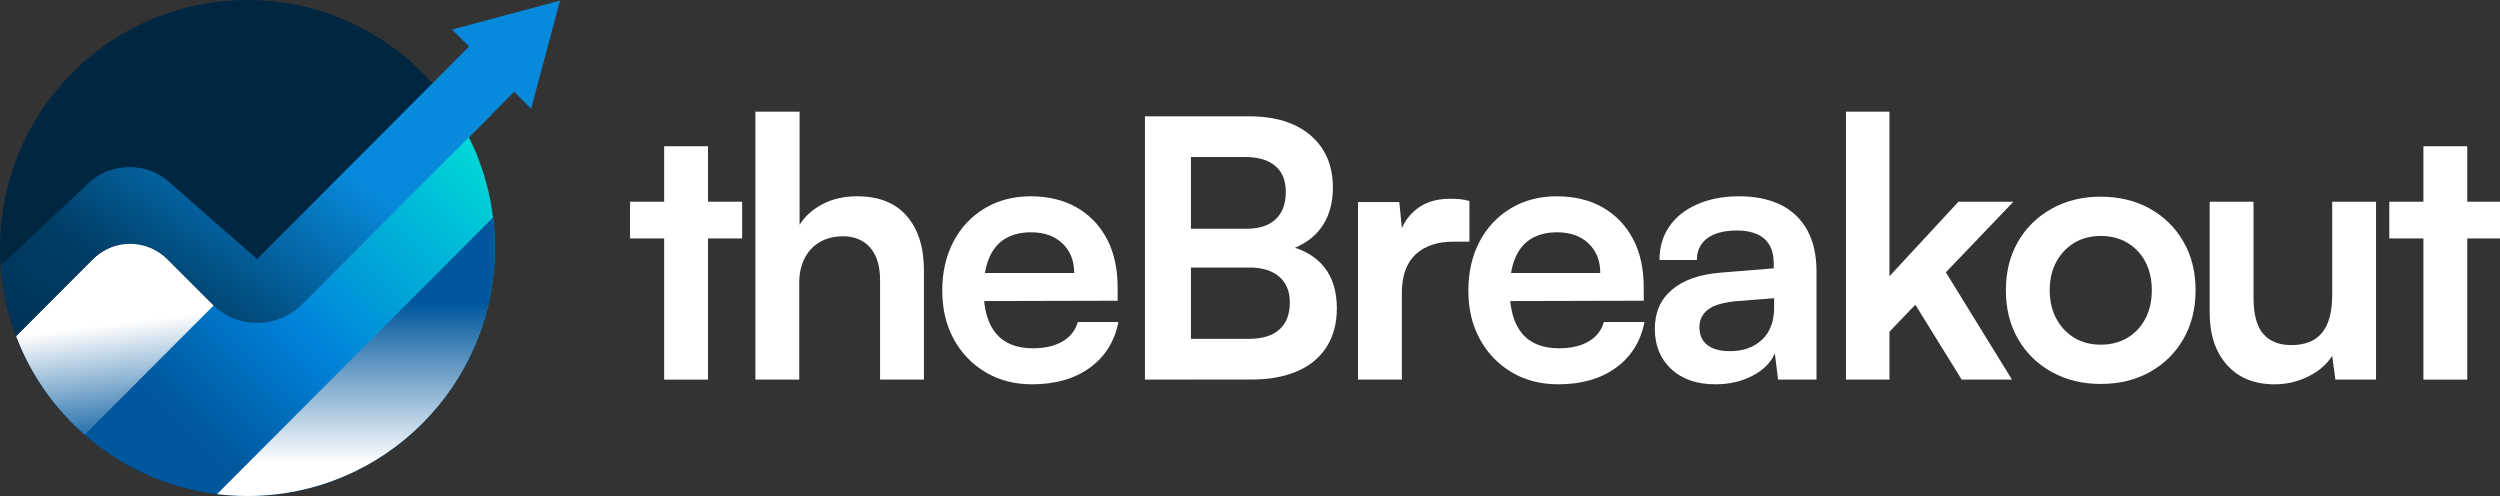 <svg width="373" height="74" viewBox="0 0 373 74" fill="none" xmlns="http://www.w3.org/2000/svg">
<rect x="0" y="0" width="373" height="74" fill="#333333" stroke="none"/>
<g clip-path="url(#clip0_191_202)">
<path d="M73.834 37C73.834 57.438 57.303 74 36.917 74C36.439 74 35.956 73.989 35.483 73.972C34.434 73.934 33.401 73.846 32.379 73.725C26.985 73.058 21.953 71.231 17.536 68.494C15.8 67.42 14.157 66.204 12.63 64.866C10.515 63.016 8.614 60.923 6.966 58.638C6.966 58.638 6.961 58.627 6.955 58.622C5.384 56.441 4.049 54.085 2.978 51.585C2.775 51.112 2.582 50.633 2.401 50.154C2.401 50.148 2.396 50.137 2.39 50.132C1.138 46.839 0.347 43.321 0.094 39.659C0.033 38.784 0 37.898 0 37C0 16.567 16.53 0 36.917 0C47.899 0 57.754 4.807 64.517 12.427C65.599 13.644 66.599 14.932 67.51 16.287C68.313 17.47 69.049 18.709 69.708 19.992C69.79 20.146 69.867 20.306 69.95 20.466C70.581 21.732 71.142 23.037 71.631 24.375C71.68 24.518 71.735 24.661 71.784 24.81C72.636 27.249 73.235 29.804 73.559 32.447C73.685 33.471 73.768 34.511 73.812 35.557C73.828 36.036 73.839 36.516 73.839 36.995L73.834 37Z" fill="#002642"/>
<path d="M73.833 37C73.833 57.438 57.303 74 36.917 74C36.439 74 35.955 73.989 35.483 73.973C34.434 73.934 33.401 73.846 32.379 73.725C26.984 73.059 21.952 71.231 17.536 68.494C15.8 67.421 14.157 66.204 12.63 64.866C10.515 63.016 8.614 60.923 6.966 58.639C6.966 58.639 6.961 58.628 6.955 58.622C5.384 56.442 4.049 54.085 2.978 51.585C2.774 51.112 2.582 50.633 2.401 50.154L13.767 38.762C14.421 38.107 15.157 37.578 15.937 37.176C19.211 35.486 23.331 36.015 26.078 38.762L32.379 45.077C35.78 48.48 41.29 48.48 44.69 45.077L73.064 16.639C73.125 16.815 73.191 16.991 73.251 17.168L69.955 20.471C70.587 21.738 71.147 23.043 71.636 24.381C71.685 24.524 71.74 24.667 71.79 24.816C72.641 27.255 73.24 29.809 73.564 32.452C73.691 33.476 73.773 34.517 73.817 35.563C73.833 36.042 73.844 36.521 73.844 37H73.833Z" fill="url(#paint0_linear_191_202)"/>
<path style="mix-blend-mode:multiply" d="M73.834 37C73.834 57.438 57.304 74 36.917 74C36.439 74 35.956 73.989 35.483 73.973C34.434 73.934 33.401 73.846 32.379 73.725L73.559 32.447C73.685 33.471 73.768 34.511 73.812 35.558C73.828 36.037 73.839 36.516 73.839 36.995L73.834 37Z" fill="url(#paint1_linear_191_202)"/>
<path style="mix-blend-mode:multiply" d="M32.379 45.072L31.868 45.584L12.63 64.866C10.515 63.016 8.614 60.923 6.966 58.638C6.966 58.638 6.961 58.627 6.955 58.622C5.384 56.441 4.049 54.085 2.978 51.585C2.774 51.112 2.582 50.633 2.401 50.154L13.767 38.762C14.421 38.107 15.157 37.578 15.937 37.176C19.211 35.486 23.331 36.014 26.078 38.762L32.379 45.077V45.072Z" fill="url(#paint2_linear_191_202)"/>
<path d="M83.562 0.083L81.403 8.149L79.245 16.215L76.723 13.688L72.921 17.498L45.08 45.402C41.444 49.041 35.587 49.108 31.868 45.589C31.808 45.529 31.742 45.468 31.676 45.402L24.957 38.69C22.513 36.251 18.876 35.745 15.937 37.176C15.168 37.55 14.448 38.057 13.806 38.696L2.395 50.132C1.143 46.839 0.352 43.321 0.099 39.659L12.586 27.932C16.058 24.078 22.046 23.923 25.71 27.596L38.362 38.652L68.889 8.044L69.988 6.943L67.455 4.405L71.449 3.331L75.514 2.241L83.562 0.088V0.083Z" fill="url(#paint3_linear_191_202)"/>
<path d="M94 30.095H110.728V35.574H94V30.095ZM105.635 56.639H99.093V21.82H105.635V56.639Z" fill="white"/>
<path d="M119.248 56.639H112.706V16.661H119.298V33.531C120.122 32.242 121.27 31.213 122.753 30.442C124.236 29.671 125.945 29.286 127.873 29.286C131.125 29.286 133.603 30.271 135.3 32.242C136.998 34.214 137.849 36.901 137.849 40.303V56.639H131.307V41.861C131.307 40.358 131.076 39.119 130.609 38.156C130.142 37.187 129.499 36.466 128.681 35.981C127.857 35.496 126.895 35.254 125.786 35.254C124.429 35.254 123.259 35.552 122.275 36.141C121.292 36.73 120.539 37.545 120.023 38.585C119.507 39.626 119.248 40.804 119.248 42.131V56.639Z" fill="white"/>
<path d="M153.989 57.339C151.38 57.339 149.067 56.739 147.045 55.538C145.024 54.338 143.442 52.692 142.299 50.594C141.156 48.496 140.585 46.09 140.585 43.365C140.585 40.639 141.14 38.173 142.25 36.059C143.359 33.944 144.914 32.287 146.914 31.087C148.913 29.886 151.204 29.286 153.775 29.286C156.346 29.286 158.763 29.848 160.691 30.977C162.62 32.105 164.114 33.674 165.169 35.678C166.223 37.683 166.751 40.083 166.751 42.88V44.868L144.018 44.923L144.128 40.733H160.268C160.268 38.905 159.686 37.441 158.527 36.328C157.362 35.216 155.802 34.66 153.835 34.66C152.297 34.66 151.001 34.985 149.946 35.629C148.891 36.273 148.095 37.242 147.562 38.531C147.029 39.819 146.76 41.399 146.76 43.26C146.76 46.129 147.375 48.293 148.611 49.763C149.842 51.233 151.676 51.965 154.105 51.965C155.89 51.965 157.368 51.624 158.527 50.947C159.686 50.269 160.45 49.3 160.807 48.045H166.866C166.295 50.947 164.872 53.221 162.603 54.867C160.334 56.513 157.467 57.339 154 57.339H153.989Z" fill="white"/>
<path d="M177.688 17.36V56.639H170.827V17.36H177.688ZM186.373 39.929H175.595V34.126H185.994C187.89 34.126 189.334 33.652 190.34 32.7C191.34 31.753 191.839 30.398 191.839 28.642C191.839 26.885 191.323 25.669 190.285 24.771C189.246 23.873 187.747 23.428 185.78 23.428H175.381V17.355H186.373C190.268 17.355 193.323 18.302 195.542 20.201C197.756 22.101 198.866 24.699 198.866 27.992C198.866 30.354 198.294 32.336 197.152 33.927C196.009 35.524 194.312 36.675 192.059 37.391V36.636C194.487 37.209 196.328 38.283 197.58 39.863C198.833 41.438 199.459 43.48 199.459 45.991C199.459 48.21 198.959 50.12 197.959 51.712C196.959 53.308 195.504 54.525 193.592 55.368C191.68 56.21 189.384 56.629 186.703 56.629H175.392V50.555H186.384C188.351 50.555 189.851 50.087 190.889 49.157C191.927 48.226 192.444 46.883 192.444 45.127C192.444 43.48 191.916 42.197 190.862 41.283C189.807 40.369 188.313 39.912 186.384 39.912L186.373 39.929Z" fill="white"/>
<path d="M219.236 29.985V36.058H216.825C214.429 36.058 212.551 36.697 211.194 37.963C209.837 39.235 209.156 41.162 209.156 43.739V56.634H202.613V30.145H208.777L209.315 35.623H208.672C209.029 33.867 209.87 32.435 211.194 31.323C212.518 30.211 214.232 29.655 216.341 29.655C216.803 29.655 217.27 29.671 217.736 29.71C218.198 29.748 218.703 29.837 219.236 29.98V29.985Z" fill="white"/>
<path d="M232.481 57.339C229.871 57.339 227.559 56.739 225.537 55.538C223.515 54.338 221.933 52.692 220.791 50.594C219.648 48.496 219.077 46.09 219.077 43.365C219.077 40.639 219.632 38.173 220.741 36.059C221.851 33.944 223.406 32.287 225.405 31.087C227.405 29.886 229.696 29.286 232.267 29.286C234.838 29.286 237.255 29.848 239.183 30.977C241.111 32.105 242.605 33.674 243.66 35.678C244.715 37.683 245.242 40.083 245.242 42.88V44.868L222.51 44.923L222.62 40.733H238.76C238.76 38.905 238.178 37.441 237.019 36.328C235.854 35.216 234.294 34.66 232.327 34.66C230.789 34.66 229.492 34.985 228.438 35.629C227.383 36.273 226.586 37.242 226.053 38.531C225.521 39.819 225.251 41.399 225.251 43.26C225.251 46.129 225.867 48.293 227.103 49.763C228.333 51.233 230.168 51.965 232.596 51.965C234.382 51.965 235.859 51.624 237.019 50.947C238.178 50.269 238.941 49.3 239.298 48.045H245.358C244.786 50.947 243.364 53.221 241.095 54.867C238.826 56.513 235.958 57.339 232.492 57.339H232.481Z" fill="white"/>
<path d="M255.96 57.339C253.175 57.339 250.967 56.579 249.34 55.054C247.714 53.534 246.901 51.536 246.901 49.063C246.901 46.591 247.747 44.686 249.45 43.233C251.148 41.785 253.571 40.931 256.713 40.678L264.645 40.034V39.445C264.645 38.228 264.42 37.253 263.975 36.515C263.53 35.783 262.893 35.244 262.075 34.902C261.25 34.561 260.289 34.39 259.179 34.39C257.251 34.39 255.768 34.776 254.73 35.546C253.691 36.317 253.175 37.402 253.175 38.795H247.599C247.599 36.862 248.088 35.188 249.071 33.773C250.055 32.358 251.45 31.257 253.252 30.47C255.054 29.683 257.141 29.286 259.498 29.286C261.855 29.286 263.948 29.71 265.662 30.547C267.376 31.389 268.7 32.645 269.628 34.308C270.557 35.976 271.023 38.041 271.023 40.513V56.634H265.288L264.805 52.714C264.233 54.074 263.135 55.186 261.509 56.045C259.883 56.904 258.031 57.334 255.96 57.334V57.339ZM258.053 52.395C260.091 52.395 261.706 51.822 262.904 50.677C264.102 49.532 264.7 47.935 264.7 45.892V44.494L259.179 44.923C257.141 45.105 255.697 45.523 254.84 46.184C253.983 46.845 253.554 47.715 253.554 48.788C253.554 49.972 253.944 50.864 254.735 51.475C255.521 52.086 256.63 52.389 258.059 52.389L258.053 52.395Z" fill="white"/>
<path d="M281.906 56.639H275.418V16.661H281.906V41.217L292.201 30.095H300.403L290.322 40.628L300.189 56.639H292.685L285.768 45.462L281.906 49.493V56.639Z" fill="white"/>
<path d="M299.277 43.315C299.277 40.556 299.887 38.128 301.101 36.036C302.315 33.938 303.996 32.303 306.138 31.119C308.281 29.935 310.714 29.346 313.428 29.346C316.142 29.346 318.62 29.935 320.746 31.119C322.872 32.303 324.542 33.938 325.756 36.036C326.97 38.134 327.58 40.556 327.58 43.315C327.58 46.073 326.97 48.501 325.756 50.594C324.542 52.691 322.872 54.327 320.746 55.511C318.62 56.694 316.18 57.283 313.428 57.283C310.676 57.283 308.281 56.694 306.138 55.511C303.996 54.327 302.315 52.691 301.101 50.594C299.887 48.496 299.277 46.073 299.277 43.315ZM305.82 43.315C305.82 44.928 306.149 46.343 306.814 47.56C307.473 48.777 308.369 49.729 309.495 50.407C310.621 51.089 311.934 51.425 313.434 51.425C314.933 51.425 316.257 51.084 317.4 50.407C318.543 49.724 319.438 48.777 320.081 47.56C320.724 46.343 321.048 44.928 321.048 43.315C321.048 41.702 320.724 40.242 320.081 39.042C319.438 37.842 318.543 36.9 317.4 36.223C316.257 35.54 314.933 35.205 313.434 35.205C311.934 35.205 310.621 35.546 309.495 36.223C308.369 36.906 307.473 37.842 306.814 39.042C306.155 40.242 305.82 41.669 305.82 43.315Z" fill="white"/>
<path d="M347.961 30.095H354.503V56.639H348.444L347.961 53.094C347.175 54.349 345.994 55.367 344.423 56.155C342.852 56.942 341.171 57.339 339.385 57.339C336.347 57.339 333.969 56.37 332.255 54.437C330.541 52.504 329.684 49.922 329.684 46.701V30.095H336.226V44.389C336.226 46.894 336.71 48.705 337.677 49.818C338.644 50.93 340.033 51.486 341.857 51.486C343.928 51.486 345.467 50.869 346.466 49.63C347.466 48.397 347.966 46.525 347.966 44.014V30.095H347.961Z" fill="white"/>
<path d="M356.486 30.095H373.214V35.574H356.486V30.095ZM368.116 56.639H361.573V21.82H368.116V56.639Z" fill="white"/>
</g>
<defs>
<linearGradient id="paint0_linear_191_202" x1="27.056" y1="62.328" x2="69.738" y2="19.742" gradientUnits="userSpaceOnUse">
<stop stop-color="#00579D"/>
<stop offset="0.36" stop-color="#0082D9"/>
<stop offset="1" stop-color="#00D9D7"/>
</linearGradient>
<linearGradient id="paint1_linear_191_202" x1="53.106" y1="45.369" x2="53.106" y2="69.105" gradientUnits="userSpaceOnUse">
<stop stop-color="#00579D"/>
<stop offset="1" stop-color="white"/>
</linearGradient>
<linearGradient id="paint2_linear_191_202" x1="19.799" y1="66.908" x2="17.465" y2="48.283" gradientUnits="userSpaceOnUse">
<stop stop-color="#00579D"/>
<stop offset="1" stop-color="white"/>
</linearGradient>
<linearGradient id="paint3_linear_191_202" x1="44.937" y1="20.543" x2="4.252" y2="77.376" gradientUnits="userSpaceOnUse">
<stop stop-color="#088ADC"/>
<stop offset="0.46" stop-color="#003D66"/>
<stop offset="1" stop-color="#002642"/>
</linearGradient>
<clipPath id="clip0_191_202">
<rect width="373" height="74" fill="white"/>
</clipPath>
</defs>
</svg>
